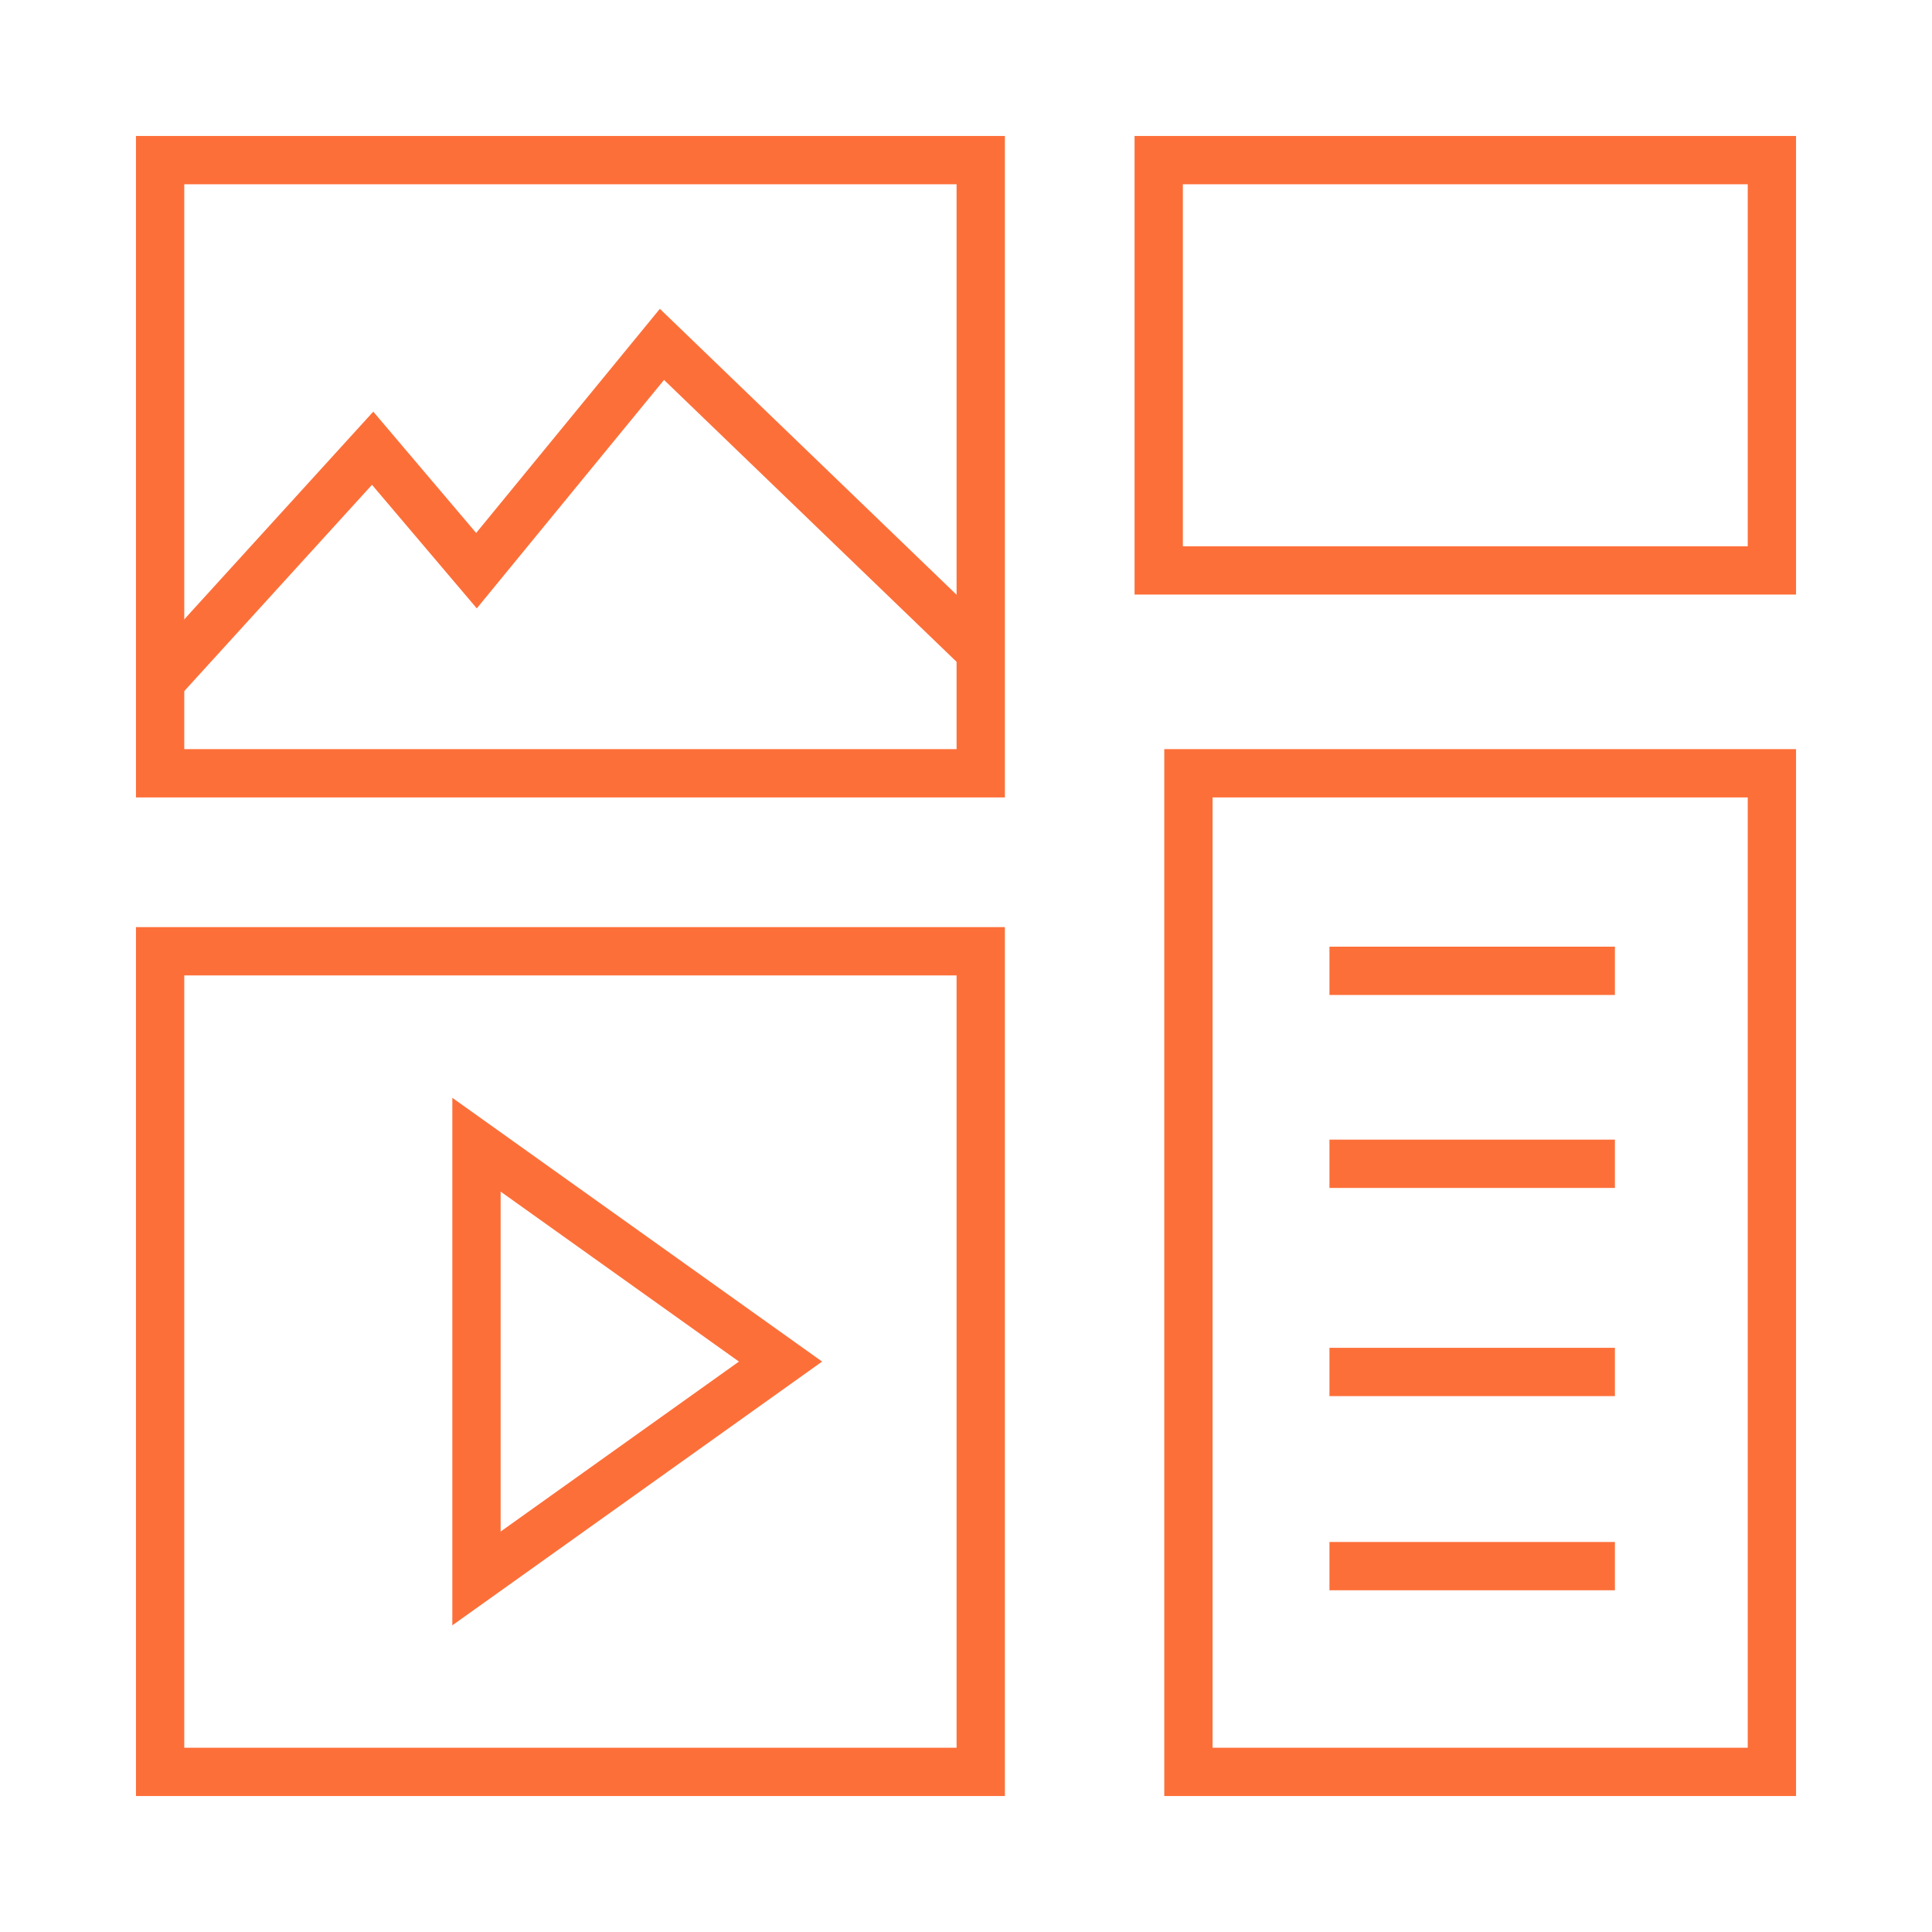 <?xml version="1.0" encoding="UTF-8"?><svg id="Layer_1" xmlns="http://www.w3.org/2000/svg" viewBox="0 0 80 80"><defs><style>.cls-1{fill:none;stroke:#fd6f39;stroke-miterlimit:10;stroke-width:2px;}</style></defs><rect class="cls-1" x="6.63" y="6.63" width="33.98" height="25.39"/><rect class="cls-1" x="47.98" y="6.63" width="25.39" height="16.99"/><rect class="cls-1" x="6.63" y="39.39" width="33.98" height="33.98"/><rect class="cls-1" x="49.21" y="32.02" width="24.16" height="41.35"/><path class="cls-1" d="M6.63,28.23c2.93-3.22,5.87-6.45,8.8-9.67l4.3,5.07,7.68-9.37c4.4,4.24,8.8,8.48,13.2,12.72"/><polygon class="cls-1" points="19.73 47.4 19.73 65.36 32.32 56.38 19.73 47.4"/><line class="cls-1" x1="55.05" y1="40.2" x2="66.87" y2="40.2"/><line class="cls-1" x1="55.05" y1="48.19" x2="66.87" y2="48.19"/><line class="cls-1" x1="55.05" y1="56.81" x2="66.87" y2="56.81"/><line class="cls-1" x1="55.05" y1="64.85" x2="66.87" y2="64.85"/></svg>